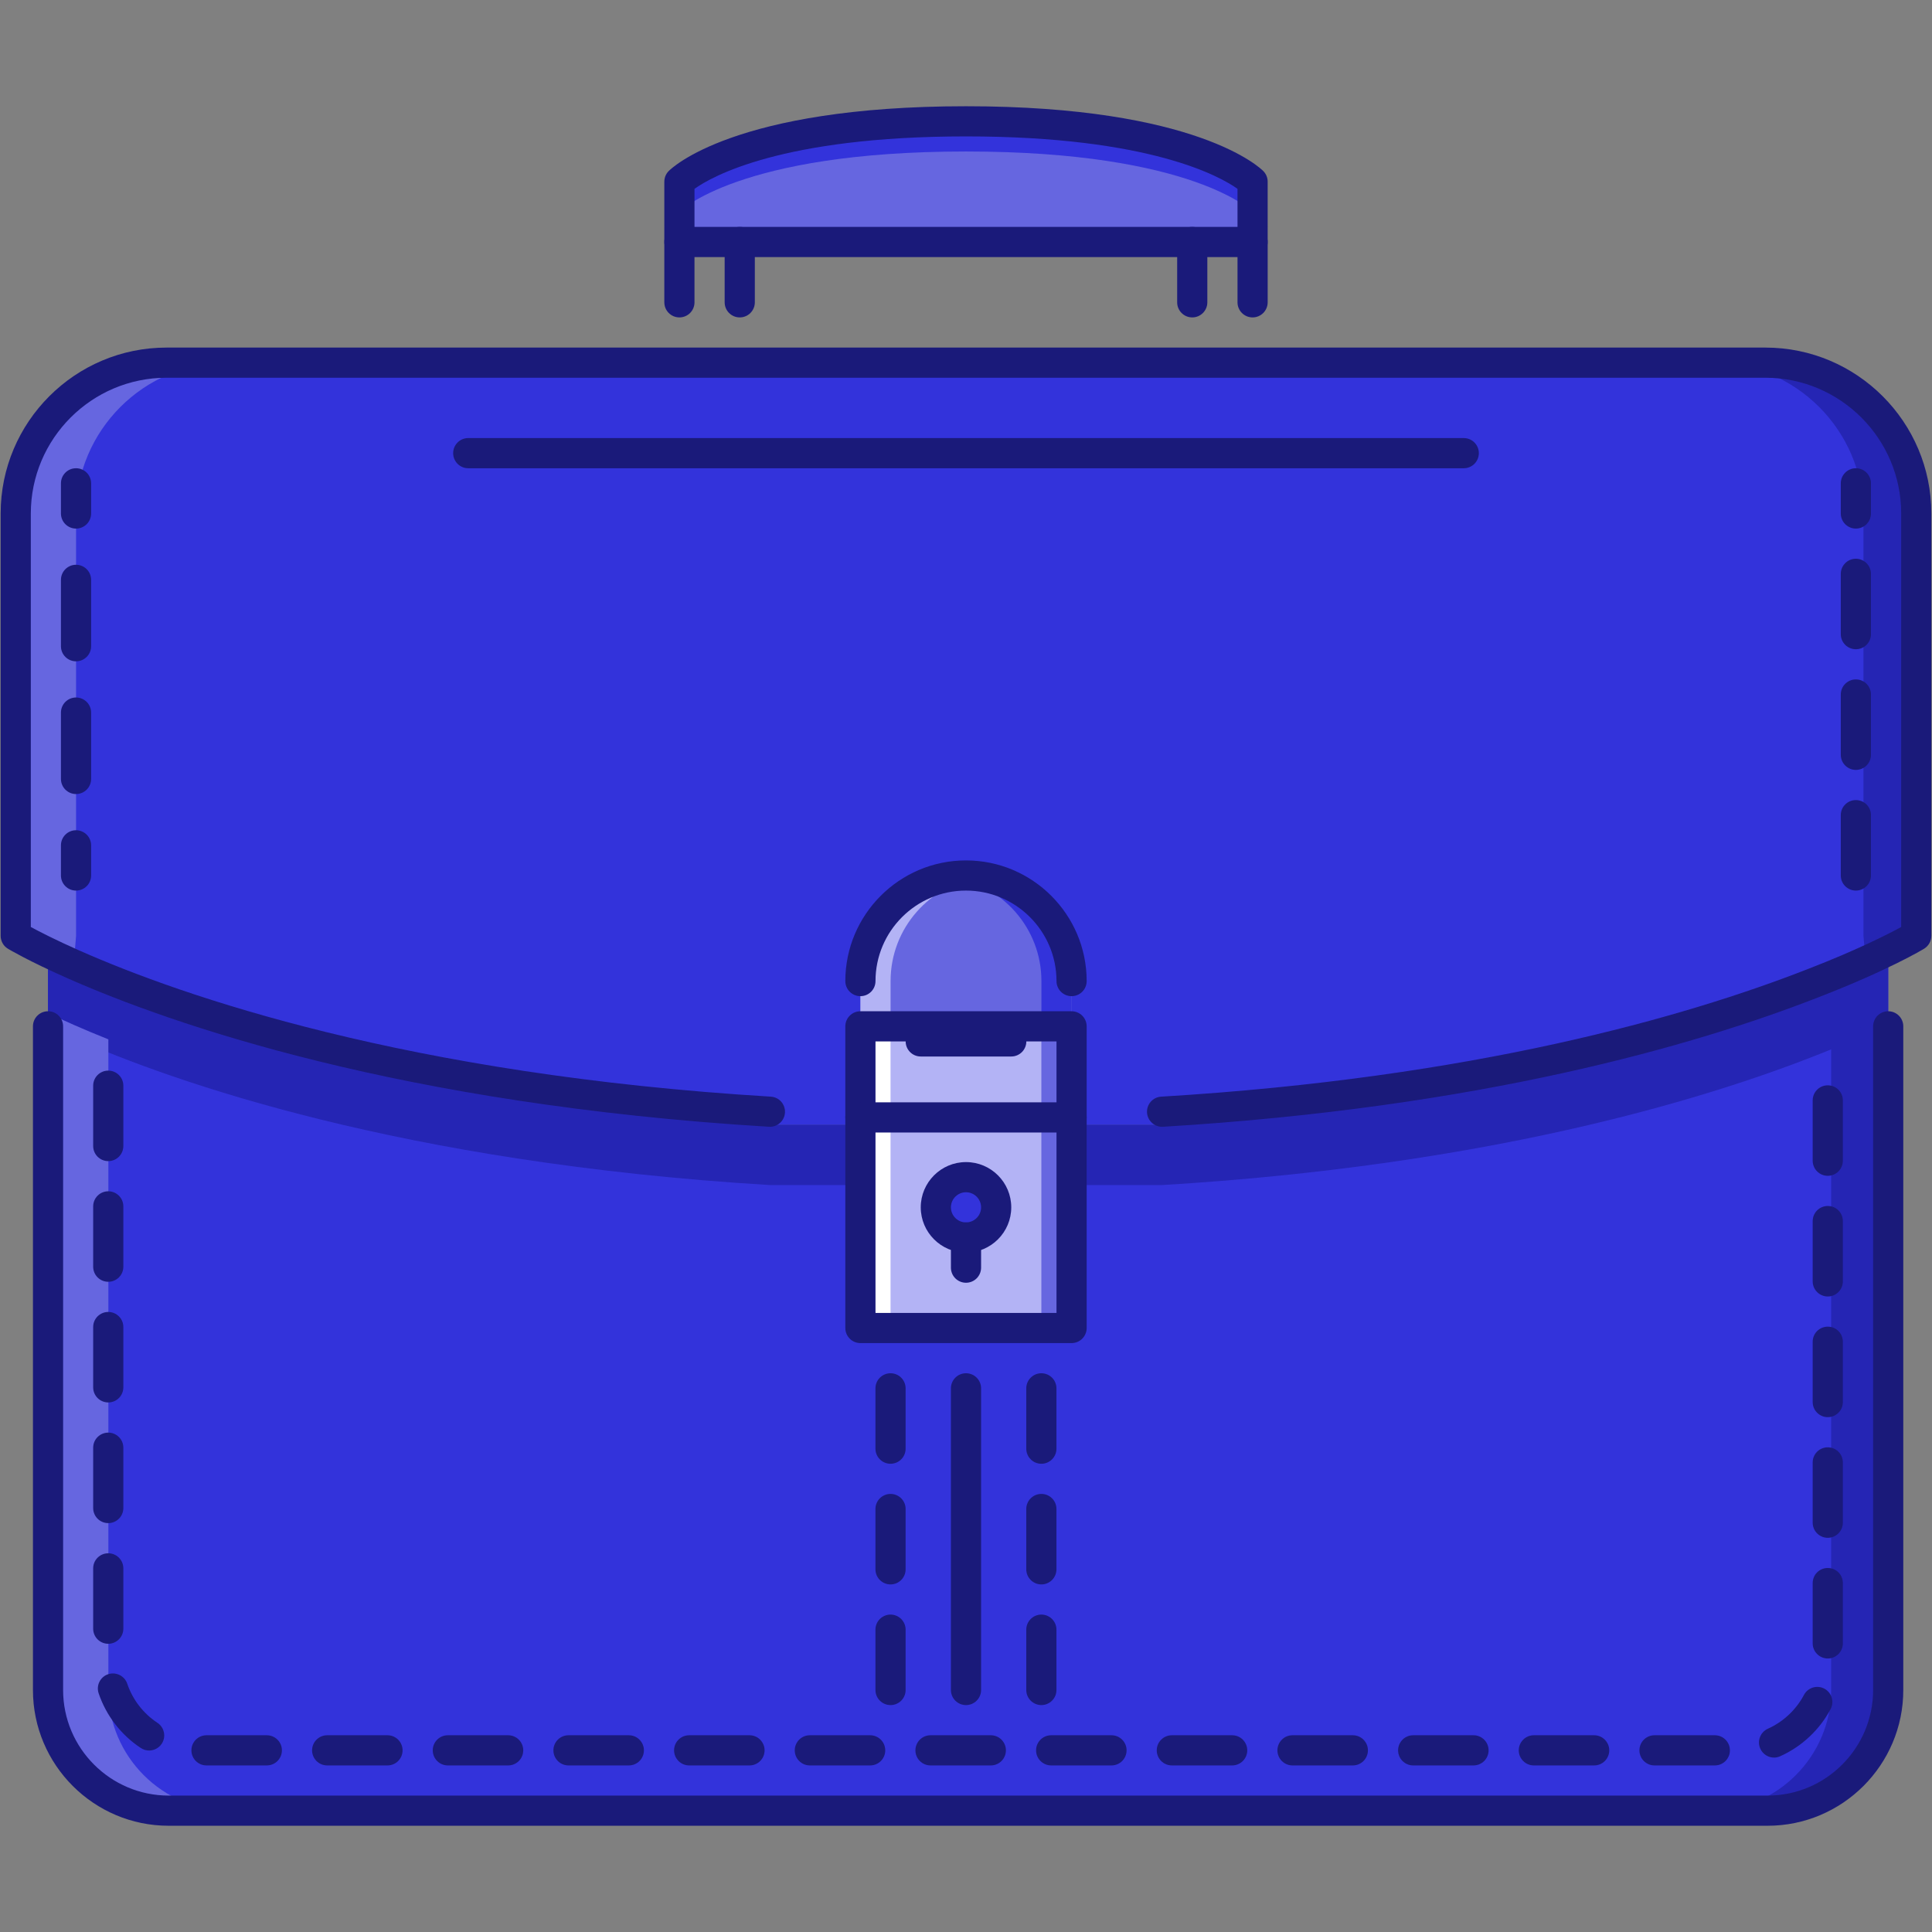 <?xml version="1.0" encoding="utf-8"?>
<!-- Generator: Adobe Illustrator 16.0.0, SVG Export Plug-In . SVG Version: 6.00 Build 0)  -->
<!DOCTYPE svg PUBLIC "-//W3C//DTD SVG 1.1//EN" "http://www.w3.org/Graphics/SVG/1.1/DTD/svg11.dtd">
<svg version="1.1" id="Layer_1" xmlns="http://www.w3.org/2000/svg" xmlns:xlink="http://www.w3.org/1999/xlink" x="0px" y="0px"
	 width="512px" height="512px" viewBox="0 0 512 512" enable-background="new 0 0 512 512" xml:space="preserve">

<rect x="0" y="0" width="512" height="512" fill="#808080" stroke="none"/>

<style>
	.primary {
		fill: #3333DB;
	}

	.darker-primary{
		fill: #2525B4;
	}

	.lighter-primary {
		fill: #6666E0;
	}

	.very-light-primary {
		fill: #B3B3F5;
	}

	.double-dark-primary {
		fill: #1A1A7A;
	}

	.white {
		fill: #fff;
	}
</style>

<g id="_x32__portfolio_x2C__case_x2C__business_x2C__job_x2C__work_x2C__employee">
	<g>
		<g>
			<path class="primary" d="M228.019,355.385h55.961V299.58v-1.516h23.984c85.066-5.121,141.824-22.062,172.523-34.055l19.908-8.623
				V451.32c0,17.589-14.396,31.978-31.979,31.978H44.707c-17.59,0-31.979-14.389-31.979-31.978V256.679l6.796,2.374
				c26.221,11.594,86.738,33.094,184.511,39.012h23.984v1.516V355.385z"/>
		</g>
	</g>
	<g>
		<g>
			<path class="primary" d="M283.98,275.439h-55.961v22.625h-23.984c-97.773-5.918-158.291-27.418-184.511-39.012
				c-10.313-4.56-15.353-7.597-15.353-7.597V139.532c0-21.985,17.987-39.973,39.973-39.973h423.711
				c21.984,0,39.973,17.987,39.973,39.973v111.924c0,0-8.947,5.438-27.34,12.554c-30.699,11.992-87.457,28.934-172.523,34.055
				H283.98V275.439z"/>
		</g>
	</g>
	<g>
		<g>
			<g>
				<path class="darker-primary" d="M283.98,314.054h23.984c85.066-5.121,141.824-22.062,172.523-34.055
					c8.799-3.403,15.379-6.401,19.908-8.635v-15.978l-0.125,0.055c-4.529,2.218-11.055,5.191-19.783,8.568
					c-30.699,11.992-87.457,28.934-172.523,34.055H283.98v1.516V314.054z"/>
			</g>
		</g>
		<g>
			<g>
				<path class="darker-primary" d="M12.728,271.911c1.932,0.929,4.196,1.982,6.796,3.13c26.221,11.594,86.738,33.096,184.511,39.013h23.984
					V299.58v-1.516h-23.984c-97.773-5.918-158.291-27.418-184.511-39.012l-6.796-2.374V271.911z"/>
			</g>
		</g>
	</g>
	<g>
		<g>
			<g>
				<path class="lighter-primary" d="M20.161,248.005V136.082c0-21.985,17.987-39.973,39.973-39.973H44.144
					c-21.985,0-39.973,17.988-39.973,39.973v111.924c0,0,5.04,3.037,15.353,7.596L20.161,248.005z"/>
			</g>
		</g>
		<g>
			<g>
				<path class="lighter-primary" d="M28.717,447.869v-172.43c-3.393-1.358-6.52-2.67-9.193-3.849c-2.6-1.147-4.864-2.202-6.796-3.131
					v179.409c0,17.59,14.389,31.979,31.979,31.979h15.989C43.106,479.848,28.717,465.459,28.717,447.869z"/>
			</g>
		</g>
	</g>
	<g>
		<g>
			<g>
				<path class="darker-primary" d="M493.838,248.005V136.082c0-21.985-17.988-39.973-39.973-39.973h15.988
					c21.986,0,39.973,17.988,39.973,39.973v111.924c0,0-5.043,3.037-15.348,7.596L493.838,248.005z"/>
			</g>
		</g>
		<g>
			<g>
				<path class="darker-primary" d="M485.281,447.869v-172.43c3.389-1.358,6.52-2.67,9.197-3.849c2.592-1.147,4.855-2.202,6.791-3.131
					v179.409c0,17.59-14.389,31.979-31.977,31.979h-15.99C470.893,479.848,485.281,465.459,485.281,447.869z"/>
			</g>
		</g>
	</g>
	<g>
		<g>
			<path class="lighter-primary" d="M331.932,67.581H180.04V51.592c0,0,15.544-15.989,75.948-15.989c60.409,0,75.944,15.989,75.944,15.989
				V67.581z"/>
		</g>
	</g>
	<g>
		<g>
			<path class="primary" d="M255.988,32.152c-60.404,0-75.948,15.989-75.948,15.989v7.994c0,0,15.544-15.989,75.948-15.989
				c60.409,0,75.944,15.989,75.944,15.989v-7.994C331.932,48.142,316.396,32.152,255.988,32.152z"/>
		</g>
	</g>
	<g>
		<g>
			<g>
				<g>
					<path class="double-dark-primary" d="M454.451,467.855h-15.99c-2.209,0-3.996-1.788-3.996-3.997c0-2.21,1.787-3.997,3.996-3.997h15.99
						c2.209,0,3.996,1.787,3.996,3.997C458.447,466.067,456.66,467.855,454.451,467.855z M422.473,467.855h-15.988
						c-2.211,0-3.998-1.788-3.998-3.997c0-2.21,1.787-3.997,3.998-3.997h15.988c2.209,0,3.998,1.787,3.998,3.997
						C426.471,466.067,424.682,467.855,422.473,467.855z M390.494,467.855h-15.988c-2.211,0-3.998-1.788-3.998-3.997
						c0-2.21,1.787-3.997,3.998-3.997h15.988c2.209,0,3.998,1.787,3.998,3.997C394.492,466.067,392.703,467.855,390.494,467.855z
						 M358.516,467.855h-15.988c-2.209,0-3.998-1.788-3.998-3.997c0-2.21,1.789-3.997,3.998-3.997h15.988
						c2.209,0,3.998,1.787,3.998,3.997C362.514,466.067,360.725,467.855,358.516,467.855z M326.537,467.855h-15.988
						c-2.209,0-3.998-1.788-3.998-3.997c0-2.21,1.789-3.997,3.998-3.997h15.988c2.211,0,3.998,1.787,3.998,3.997
						C330.535,466.067,328.748,467.855,326.537,467.855z M294.561,467.855h-15.99c-2.209,0-3.998-1.788-3.998-3.997
						c0-2.21,1.789-3.997,3.998-3.997h15.99c2.209,0,3.996,1.787,3.996,3.997C298.557,466.067,296.77,467.855,294.561,467.855z
						 M262.582,467.855h-15.99c-2.209,0-3.997-1.788-3.997-3.997c0-2.21,1.788-3.997,3.997-3.997h15.99
						c2.209,0,3.996,1.787,3.996,3.997C266.578,466.067,264.791,467.855,262.582,467.855z M230.603,467.855h-15.989
						c-2.209,0-3.997-1.788-3.997-3.997c0-2.21,1.788-3.997,3.997-3.997h15.989c2.209,0,3.997,1.787,3.997,3.997
						C234.6,466.067,232.812,467.855,230.603,467.855z M198.625,467.855h-15.989c-2.209,0-3.998-1.788-3.998-3.997
						c0-2.21,1.788-3.997,3.998-3.997h15.989c2.21,0,3.998,1.787,3.998,3.997C202.622,466.067,200.834,467.855,198.625,467.855z
						 M166.646,467.855h-15.989c-2.21,0-3.998-1.788-3.998-3.997c0-2.21,1.788-3.997,3.998-3.997h15.989
						c2.209,0,3.998,1.787,3.998,3.997C170.644,466.067,168.856,467.855,166.646,467.855z M134.668,467.855h-15.989
						c-2.209,0-3.997-1.788-3.997-3.997c0-2.21,1.788-3.997,3.997-3.997h15.989c2.209,0,3.997,1.787,3.997,3.997
						C138.666,466.067,136.877,467.855,134.668,467.855z M102.69,467.855H86.701c-2.209,0-3.997-1.788-3.997-3.997
						c0-2.21,1.788-3.997,3.997-3.997h15.989c2.21,0,3.998,1.787,3.998,3.997C106.688,466.067,104.9,467.855,102.69,467.855z
						 M70.712,467.855H54.723c-2.21,0-3.998-1.788-3.998-3.997c0-2.21,1.788-3.997,3.998-3.997h15.989
						c2.209,0,3.998,1.787,3.998,3.997C74.709,466.067,72.921,467.855,70.712,467.855z M470.15,465.779
						c-1.529,0-2.99-0.883-3.652-2.366c-0.906-2.015,0-4.38,2.014-5.285c4.059-1.827,7.463-5.005,9.557-8.955
						c1.037-1.96,3.465-2.686,5.402-1.663c1.951,1.039,2.701,3.459,1.662,5.41c-2.928,5.521-7.674,9.955-13.357,12.5
						C471.244,465.662,470.697,465.779,470.15,465.779z M39.518,463.905c-0.753,0-1.519-0.219-2.197-0.664
						c-5.223-3.442-9.193-8.596-11.18-14.497c-0.703-2.093,0.421-4.357,2.518-5.06c2.088-0.687,4.356,0.43,5.062,2.514
						c1.417,4.216,4.259,7.901,8.003,10.368c1.842,1.218,2.35,3.701,1.136,5.543C42.091,463.265,40.818,463.905,39.518,463.905z
						 M484.375,439.516c-2.201,0-3.996-1.796-3.996-3.997v-15.989c0-2.218,1.795-3.998,3.996-3.998c2.219,0,3.998,1.78,3.998,3.998
						v15.989C488.373,437.72,486.594,439.516,484.375,439.516z M28.69,435.619c-2.21,0-3.998-1.787-3.998-3.997v-15.989
						c0-2.209,1.788-3.997,3.998-3.997c2.209,0,3.997,1.788,3.997,3.997v15.989C32.687,433.832,30.899,435.619,28.69,435.619z
						 M484.375,407.537c-2.201,0-3.996-1.795-3.996-3.997v-15.989c0-2.217,1.795-3.997,3.996-3.997c2.219,0,3.998,1.78,3.998,3.997
						v15.989C488.373,405.742,486.594,407.537,484.375,407.537z M28.69,403.642c-2.21,0-3.998-1.788-3.998-3.997v-15.989
						c0-2.21,1.788-3.997,3.998-3.997c2.209,0,3.997,1.787,3.997,3.997v15.989C32.687,401.854,30.899,403.642,28.69,403.642z
						 M484.375,375.559c-2.201,0-3.996-1.795-3.996-3.997v-15.989c0-2.217,1.795-3.997,3.996-3.997c2.219,0,3.998,1.78,3.998,3.997
						v15.989C488.373,373.764,486.594,375.559,484.375,375.559z M28.69,371.663c-2.21,0-3.998-1.788-3.998-3.997v-15.989
						c0-2.209,1.788-3.997,3.998-3.997c2.209,0,3.997,1.788,3.997,3.997v15.989C32.687,369.875,30.899,371.663,28.69,371.663z
						 M484.375,343.581c-2.201,0-3.996-1.796-3.996-3.997v-15.989c0-2.218,1.795-3.997,3.996-3.997c2.219,0,3.998,1.779,3.998,3.997
						v15.989C488.373,341.785,486.594,343.581,484.375,343.581z M28.69,339.686c-2.21,0-3.998-1.788-3.998-3.998v-15.988
						c0-2.21,1.788-3.998,3.998-3.998c2.209,0,3.997,1.788,3.997,3.998v15.988C32.687,337.897,30.899,339.686,28.69,339.686z
						 M484.375,311.603c-2.201,0-3.996-1.796-3.996-3.997v-15.989c0-2.218,1.795-3.997,3.996-3.997c2.219,0,3.998,1.779,3.998,3.997
						v15.989C488.373,309.807,486.594,311.603,484.375,311.603z M28.69,307.707c-2.21,0-3.998-1.788-3.998-3.998v-15.988
						c0-2.21,1.788-3.998,3.998-3.998c2.209,0,3.997,1.788,3.997,3.998v15.988C32.687,305.919,30.899,307.707,28.69,307.707z"/>
				</g>
			</g>
		</g>
	</g>
	<g>
		<g>
			<g>
				<g>
					<path class="double-dark-primary" d="M20.149,236.014c-2.21,0-3.998-1.788-3.998-3.998v-7.995c0-2.209,1.788-3.997,3.998-3.997
						c2.209,0,3.997,1.788,3.997,3.997v7.995C24.146,234.226,22.358,236.014,20.149,236.014z"/>
				</g>
			</g>
			<g>
				<g>
					<path class="double-dark-primary" d="M20.149,210.429c-2.21,0-3.998-1.788-3.998-3.998v-17.589c0-2.21,1.788-3.998,3.998-3.998
						c2.209,0,3.997,1.788,3.997,3.998v17.589C24.146,208.642,22.358,210.429,20.149,210.429z M20.149,175.254
						c-2.21,0-3.998-1.788-3.998-3.997v-17.59c0-2.209,1.788-3.997,3.998-3.997c2.209,0,3.997,1.788,3.997,3.997v17.59
						C24.146,173.466,22.358,175.254,20.149,175.254z"/>
				</g>
			</g>
			<g>
				<g>
					<path class="double-dark-primary" d="M20.149,140.079c-2.21,0-3.998-1.788-3.998-3.998v-7.995c0-2.209,1.788-3.997,3.998-3.997
						c2.209,0,3.997,1.788,3.997,3.997v7.995C24.146,138.291,22.358,140.079,20.149,140.079z"/>
				</g>
			</g>
		</g>
	</g>
	<g>
		<g>
			<path class="double-dark-primary" d="M491.824,236.014c-2.201,0-3.998-1.788-3.998-3.998v-15.989c0-2.21,1.797-3.998,3.998-3.998
				c2.217,0,3.996,1.788,3.996,3.998v15.989C495.82,234.226,494.041,236.014,491.824,236.014z M491.824,204.035
				c-2.201,0-3.998-1.788-3.998-3.997v-15.989c0-2.209,1.797-3.997,3.998-3.997c2.217,0,3.996,1.788,3.996,3.997v15.989
				C495.82,202.247,494.041,204.035,491.824,204.035z M491.824,172.057c-2.201,0-3.998-1.788-3.998-3.997V152.07
				c0-2.209,1.797-3.997,3.998-3.997c2.217,0,3.996,1.788,3.996,3.997v15.989C495.82,170.269,494.041,172.057,491.824,172.057z
				 M491.824,140.079c-2.201,0-3.998-1.788-3.998-3.998v-7.995c0-2.209,1.797-3.997,3.998-3.997c2.217,0,3.996,1.788,3.996,3.997
				v7.995C495.82,138.291,494.041,140.079,491.824,140.079z"/>
		</g>
	</g>
	<g>
		<g>
			<path class="double-dark-primary" d="M275.971,451.866c-2.201,0-3.998-1.788-3.998-3.997V431.88c0-2.209,1.797-3.997,3.998-3.997
				c2.217,0,3.998,1.788,3.998,3.997v15.989C279.969,450.078,278.188,451.866,275.971,451.866z M275.971,419.889
				c-2.201,0-3.998-1.788-3.998-3.998v-15.988c0-2.21,1.797-3.998,3.998-3.998c2.217,0,3.998,1.788,3.998,3.998v15.988
				C279.969,418.101,278.188,419.889,275.971,419.889z M275.971,387.91c-2.201,0-3.998-1.788-3.998-3.998v-15.988
				c0-2.21,1.797-3.998,3.998-3.998c2.217,0,3.998,1.788,3.998,3.998v15.988C279.969,386.122,278.188,387.91,275.971,387.91z"/>
		</g>
	</g>
	<g>
		<g>
			<path class="double-dark-primary" d="M236.001,451.866c-2.209,0-3.997-1.788-3.997-3.997V431.88c0-2.209,1.788-3.997,3.997-3.997
				c2.21,0,3.998,1.788,3.998,3.997v15.989C239.999,450.078,238.211,451.866,236.001,451.866z M236.001,419.889
				c-2.209,0-3.997-1.788-3.997-3.998v-15.988c0-2.21,1.788-3.998,3.997-3.998c2.21,0,3.998,1.788,3.998,3.998v15.988
				C239.999,418.101,238.211,419.889,236.001,419.889z M236.001,387.91c-2.209,0-3.997-1.788-3.997-3.998v-15.988
				c0-2.21,1.788-3.998,3.997-3.998c2.21,0,3.998,1.788,3.998,3.998v15.988C239.999,386.122,238.211,387.91,236.001,387.91z"/>
		</g>
	</g>
	<g>
		<g>
			<path class="primary" d="M256,311.962c4.399,0,7.995,3.599,7.995,7.994s-3.596,7.995-7.995,7.995c-4.395,0-7.994-3.6-7.994-7.995
				S251.604,311.962,256,311.962z"/>
		</g>
	</g>
	<g>
		<g>
			<polygon class="very-light-primary" points="228.019,271.989 283.98,271.989 283.98,294.614 283.98,296.129 228.019,296.129 228.019,294.614 
							"/>
		</g>
	</g>
	<g>
		<g>
			<path class="very-light-primary" d="M283.98,351.935h-55.961v-55.806h55.961V351.935z M256,327.951c4.399,0,7.995-3.6,7.995-7.995
				s-3.596-7.994-7.995-7.994c-4.395,0-7.994,3.599-7.994,7.994S251.604,327.951,256,327.951z"/>
		</g>
	</g>
	<g>
		<g>
			<path class="lighter-primary" d="M256,232.016c-15.454,0-27.98,12.527-27.98,27.981v11.992h55.961v-11.992
				C283.98,244.543,271.459,232.016,256,232.016z"/>
		</g>
	</g>
	<g>
		<g>
			<path class="very-light-primary" d="M259.998,232.418c-1.316-0.187-2.629-0.402-3.999-0.402c-15.454,0-27.98,12.527-27.98,27.981v11.992
				h7.994v-11.992C236.013,245.913,246.452,234.374,259.998,232.418z"/>
		</g>
	</g>
	<g>
		<g>
			<path class="primary" d="M252.002,232.418c1.315-0.187,2.627-0.402,3.997-0.402c15.459,0,27.981,12.527,27.981,27.981v11.992
				h-7.994v-11.992C275.986,245.913,265.549,234.374,252.002,232.418z"/>
		</g>
	</g>
	<g>
		<g>
			<rect x="228.019" y="271.989" fill="#FFFFFF" width="7.982" height="24.14"/>
		</g>
	</g>
	<g>
		<g>
			<rect x="228.019" y="296.129" fill="#FFFFFF" width="7.982" height="55.962"/>
		</g>
	</g>
	<g>
		<g>
			<rect x="275.971" y="271.989" class="lighter-primary" width="7.986" height="24.14"/>
		</g>
	</g>
	<g>
		<g>
			<rect x="275.971" y="296.129" class="lighter-primary" width="7.986" height="55.962"/>
		</g>
	</g>
	<g>
		<g>
			<g>
				<path class="double-dark-primary" d="M468.418,483.845H44.707c-19.838,0-35.976-16.138-35.976-35.976v-175.88c0-2.21,1.788-3.997,3.997-3.997
					s3.997,1.787,3.997,3.997v175.88c0,15.427,12.554,27.98,27.981,27.98h423.711c15.428,0,27.98-12.554,27.98-27.98v-175.88
					c0-2.21,1.789-3.997,3.998-3.997s3.996,1.787,3.996,3.997v175.88C504.393,467.707,488.256,483.845,468.418,483.845z"/>
			</g>
		</g>
		<g>
			<g>
				<path class="double-dark-primary" d="M283.98,355.932h-55.961c-2.21,0-3.998-1.787-3.998-3.997v-79.945c0-2.21,1.788-3.997,3.998-3.997
					h55.961c2.209,0,3.998,1.787,3.998,3.997v79.945C287.979,354.145,286.189,355.932,283.98,355.932z M232.016,347.938h47.968
					v-71.951h-47.968V347.938z"/>
			</g>
		</g>
		<g>
			<g>
				<path class="double-dark-primary" d="M256,331.948c-6.612,0-11.991-5.38-11.991-11.992s5.379-11.991,11.991-11.991
					c6.614,0,11.993,5.379,11.993,11.991S262.613,331.948,256,331.948z M256,315.959c-2.205,0-3.997,1.796-3.997,3.997
					c0,2.202,1.792,3.997,3.997,3.997c2.206,0,3.999-1.795,3.999-3.997C259.998,317.755,258.205,315.959,256,315.959z"/>
			</g>
		</g>
		<g>
			<g>
				<path class="double-dark-primary" d="M256,339.942c-2.209,0-3.997-1.788-3.997-3.997v-7.994c0-2.21,1.788-3.998,3.997-3.998
					c2.209,0,3.999,1.788,3.999,3.998v7.994C259.998,338.154,258.209,339.942,256,339.942z"/>
			</g>
		</g>
		<g>
			<g>
				<path class="double-dark-primary" d="M283.98,300.126h-55.961c-2.21,0-3.998-1.78-3.998-3.997c0-2.202,1.788-3.998,3.998-3.998h55.961
					c2.209,0,3.998,1.796,3.998,3.998C287.979,298.346,286.189,300.126,283.98,300.126z"/>
			</g>
		</g>
		<g>
			<g>
				<path class="double-dark-primary" d="M204.039,298.611c-0.082,0-0.164,0-0.246-0.008c-97.656-5.91-158.381-27.192-185.886-39.344
					c-10.422-4.61-15.587-7.702-15.802-7.831c-1.198-0.722-1.932-2.022-1.932-3.423V136.082c0-24.246,19.725-43.97,43.97-43.97
					h423.711c24.25,0,43.971,19.725,43.971,43.97v111.924c0,1.397-0.734,2.689-1.922,3.416c-0.373,0.23-9.461,5.703-27.98,12.862
					c-32.938,12.874-89.828,29.27-173.717,34.32c-2.139,0.156-4.1-1.538-4.232-3.747c-0.133-2.21,1.547-4.099,3.748-4.231
					c82.857-4.989,138.891-21.127,171.312-33.794c13.055-5.047,21.299-9.259,24.797-11.16V136.082
					c0-19.838-16.139-35.976-35.977-35.976H44.144c-19.838,0-35.976,16.137-35.976,35.976v109.585
					c2.292,1.241,6.613,3.466,12.972,6.277c27.013,11.94,86.726,32.849,183.137,38.681c2.202,0.133,3.88,2.021,3.748,4.231
					C207.896,296.972,206.135,298.611,204.039,298.611z"/>
			</g>
		</g>
		<g>
			<g>
				<path class="double-dark-primary" d="M267.992,279.983h-23.984c-2.21,0-3.998-1.788-3.998-3.997s1.788-3.997,3.998-3.997h23.984
					c2.209,0,3.996,1.788,3.996,3.997S270.201,279.983,267.992,279.983z"/>
			</g>
		</g>
		<g>
			<g>
				<path class="double-dark-primary" d="M283.98,263.994c-2.209,0-3.996-1.787-3.996-3.997c0-13.226-10.76-23.983-23.985-23.983
					s-23.983,10.758-23.983,23.983c0,2.21-1.788,3.997-3.997,3.997c-2.21,0-3.998-1.787-3.998-3.997
					c0-17.633,14.346-31.979,31.978-31.979c17.629,0,31.979,14.346,31.979,31.979C287.979,262.207,286.189,263.994,283.98,263.994z"
					/>
			</g>
		</g>
		<g>
			<g>
				<path class="double-dark-primary" d="M387.91,124.09H124.089c-2.209,0-3.997-1.788-3.997-3.998s1.788-3.998,3.997-3.998H387.91
					c2.209,0,3.998,1.788,3.998,3.998S390.119,124.09,387.91,124.09z"/>
			</g>
		</g>
		<g>
			<g>
				<path class="double-dark-primary" d="M331.947,68.128H180.051c-2.209,0-3.997-1.788-3.997-3.998V48.142c0-1.039,0.406-2.038,1.128-2.783
					c0.684-0.703,17.395-17.203,78.817-17.203c61.342,0,78.127,16.492,78.805,17.195c0.734,0.745,1.141,1.749,1.141,2.791V64.13
					C335.945,66.34,334.158,68.128,331.947,68.128z M184.049,60.133h143.902V50.042c-4.482-3.197-23.125-13.893-71.952-13.893
					c-48.795,0-67.423,10.657-71.951,13.897V60.133z"/>
			</g>
		</g>
		<g>
			<g>
				<path class="double-dark-primary" d="M180.051,84.117c-2.209,0-3.997-1.788-3.997-3.998V64.13c0-2.209,1.788-3.997,3.997-3.997
					c2.21,0,3.998,1.788,3.998,3.997V80.12C184.049,82.329,182.261,84.117,180.051,84.117z"/>
			</g>
		</g>
		<g>
			<g>
				<path class="double-dark-primary" d="M196.041,84.117c-2.209,0-3.997-1.788-3.997-3.998V64.13c0-2.209,1.788-3.997,3.997-3.997
					c2.209,0,3.997,1.788,3.997,3.997V80.12C200.038,82.329,198.25,84.117,196.041,84.117z"/>
			</g>
		</g>
		<g>
			<g>
				<path class="double-dark-primary" d="M315.959,84.117c-2.209,0-3.998-1.788-3.998-3.998V64.13c0-2.209,1.789-3.997,3.998-3.997
					s3.998,1.788,3.998,3.997V80.12C319.957,82.329,318.168,84.117,315.959,84.117z"/>
			</g>
		</g>
		<g>
			<g>
				<path class="double-dark-primary" d="M331.947,84.117c-2.209,0-3.996-1.788-3.996-3.998V64.13c0-2.209,1.787-3.997,3.996-3.997
					c2.211,0,3.998,1.788,3.998,3.997V80.12C335.945,82.329,334.158,84.117,331.947,84.117z"/>
			</g>
		</g>
		<g>
			<g>
				<path class="double-dark-primary" d="M256,451.866c-2.209,0-3.997-1.788-3.997-3.997v-79.945c0-2.21,1.788-3.998,3.997-3.998
					c2.209,0,3.999,1.788,3.999,3.998v79.945C259.998,450.078,258.209,451.866,256,451.866z"/>
			</g>
		</g>
	</g>
</g>
</svg>
